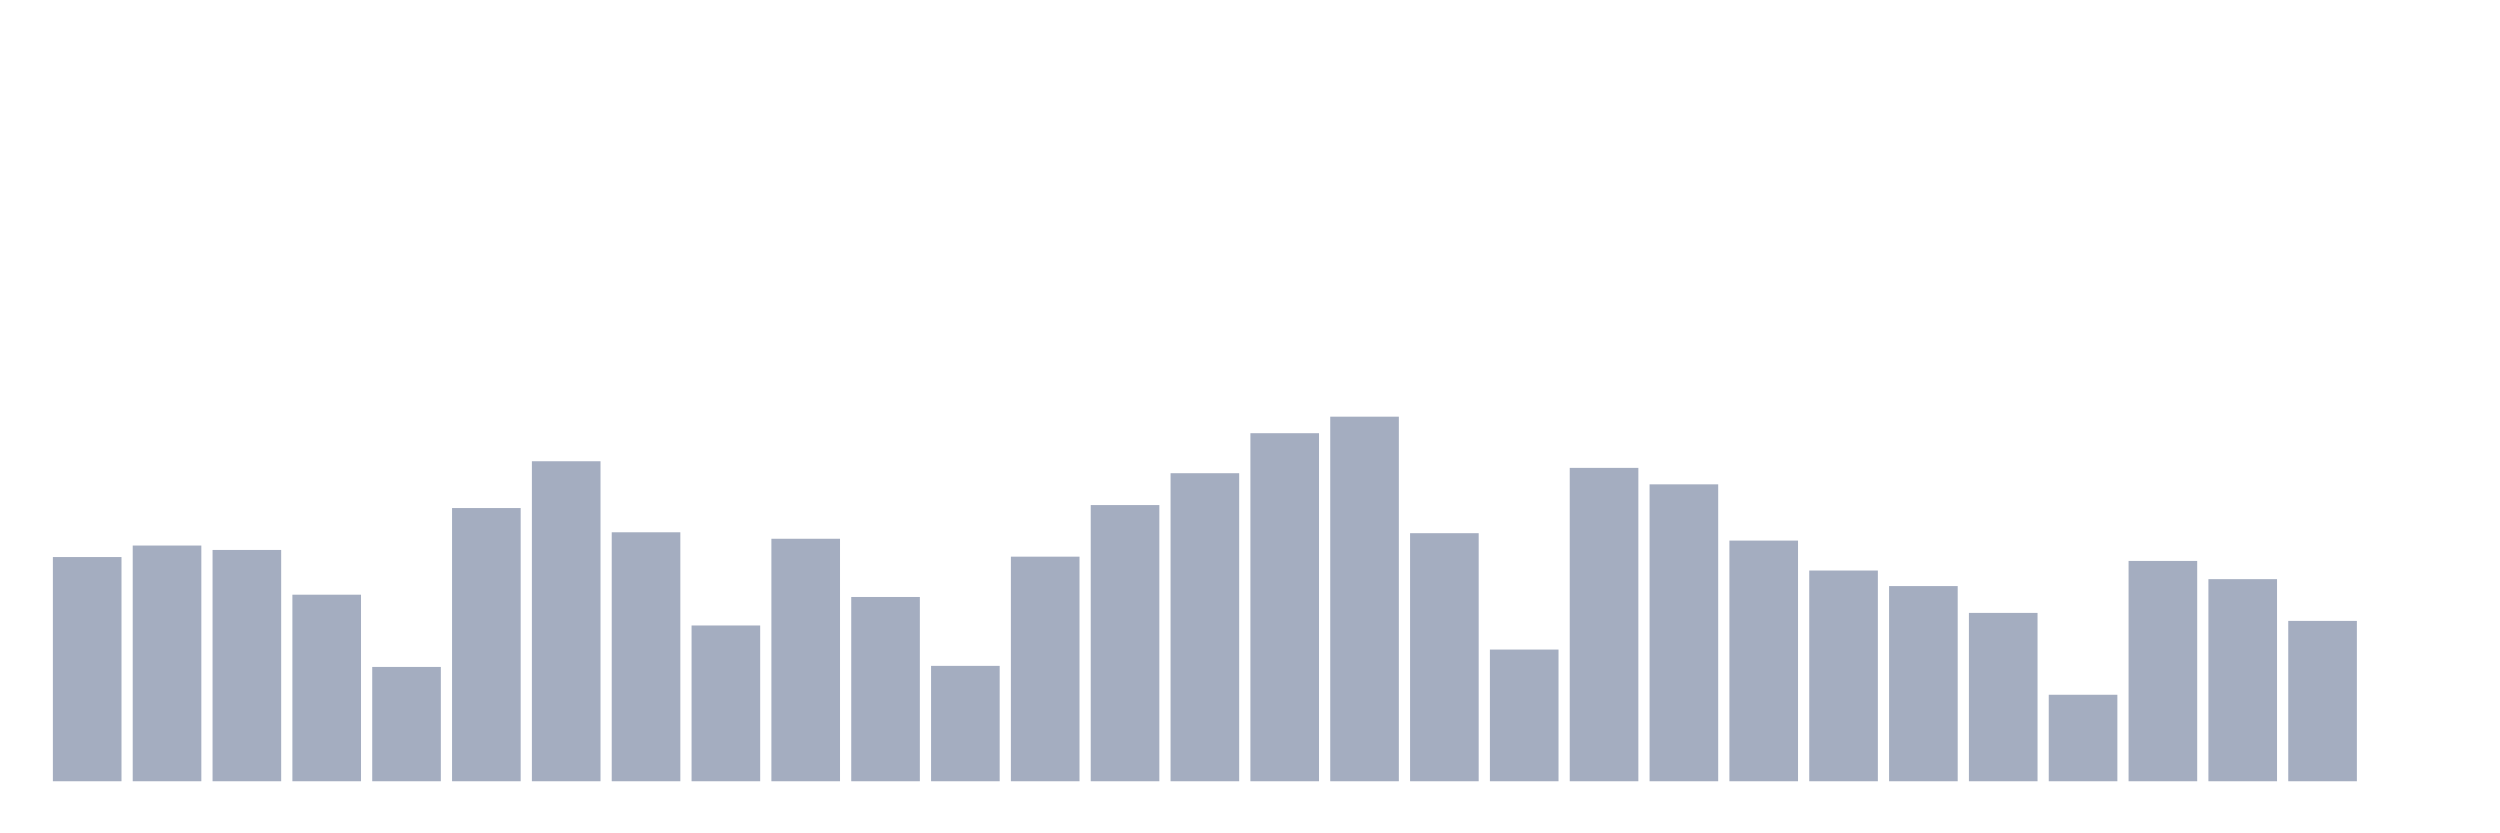 <svg xmlns="http://www.w3.org/2000/svg" viewBox="0 0 480 160"><g transform="translate(10,10)"><rect class="bar" x="0.153" width="13.175" y="96.952" height="43.048" fill="rgb(164,173,192)"></rect><rect class="bar" x="15.482" width="13.175" y="94.743" height="45.257" fill="rgb(164,173,192)"></rect><rect class="bar" x="30.81" width="13.175" y="95.592" height="44.408" fill="rgb(164,173,192)"></rect><rect class="bar" x="46.138" width="13.175" y="104.181" height="35.819" fill="rgb(164,173,192)"></rect><rect class="bar" x="61.466" width="13.175" y="118.052" height="21.948" fill="rgb(164,173,192)"></rect><rect class="bar" x="76.794" width="13.175" y="87.544" height="52.456" fill="rgb(164,173,192)"></rect><rect class="bar" x="92.123" width="13.175" y="78.56" height="61.44" fill="rgb(164,173,192)"></rect><rect class="bar" x="107.451" width="13.175" y="92.197" height="47.803" fill="rgb(164,173,192)"></rect><rect class="bar" x="122.779" width="13.175" y="110.092" height="29.908" fill="rgb(164,173,192)"></rect><rect class="bar" x="138.107" width="13.175" y="93.441" height="46.559" fill="rgb(164,173,192)"></rect><rect class="bar" x="153.436" width="13.175" y="104.62" height="35.38" fill="rgb(164,173,192)"></rect><rect class="bar" x="168.764" width="13.175" y="117.847" height="22.153" fill="rgb(164,173,192)"></rect><rect class="bar" x="184.092" width="13.175" y="96.879" height="43.121" fill="rgb(164,173,192)"></rect><rect class="bar" x="199.42" width="13.175" y="86.973" height="53.027" fill="rgb(164,173,192)"></rect><rect class="bar" x="214.748" width="13.175" y="80.857" height="59.143" fill="rgb(164,173,192)"></rect><rect class="bar" x="230.077" width="13.175" y="73.175" height="66.825" fill="rgb(164,173,192)"></rect><rect class="bar" x="245.405" width="13.175" y="70" height="70" fill="rgb(164,173,192)"></rect><rect class="bar" x="260.733" width="13.175" y="92.372" height="47.628" fill="rgb(164,173,192)"></rect><rect class="bar" x="276.061" width="13.175" y="114.716" height="25.284" fill="rgb(164,173,192)"></rect><rect class="bar" x="291.39" width="13.175" y="79.833" height="60.167" fill="rgb(164,173,192)"></rect><rect class="bar" x="306.718" width="13.175" y="82.993" height="57.007" fill="rgb(164,173,192)"></rect><rect class="bar" x="322.046" width="13.175" y="93.792" height="46.208" fill="rgb(164,173,192)"></rect><rect class="bar" x="337.374" width="13.175" y="99.542" height="40.458" fill="rgb(164,173,192)"></rect><rect class="bar" x="352.702" width="13.175" y="102.527" height="37.473" fill="rgb(164,173,192)"></rect><rect class="bar" x="368.031" width="13.175" y="107.678" height="32.322" fill="rgb(164,173,192)"></rect><rect class="bar" x="383.359" width="13.175" y="123.393" height="16.607" fill="rgb(164,173,192)"></rect><rect class="bar" x="398.687" width="13.175" y="97.699" height="42.301" fill="rgb(164,173,192)"></rect><rect class="bar" x="414.015" width="13.175" y="101.196" height="38.804" fill="rgb(164,173,192)"></rect><rect class="bar" x="429.344" width="13.175" y="109.214" height="30.786" fill="rgb(164,173,192)"></rect><rect class="bar" x="444.672" width="13.175" y="140" height="0" fill="rgb(164,173,192)"></rect></g></svg>